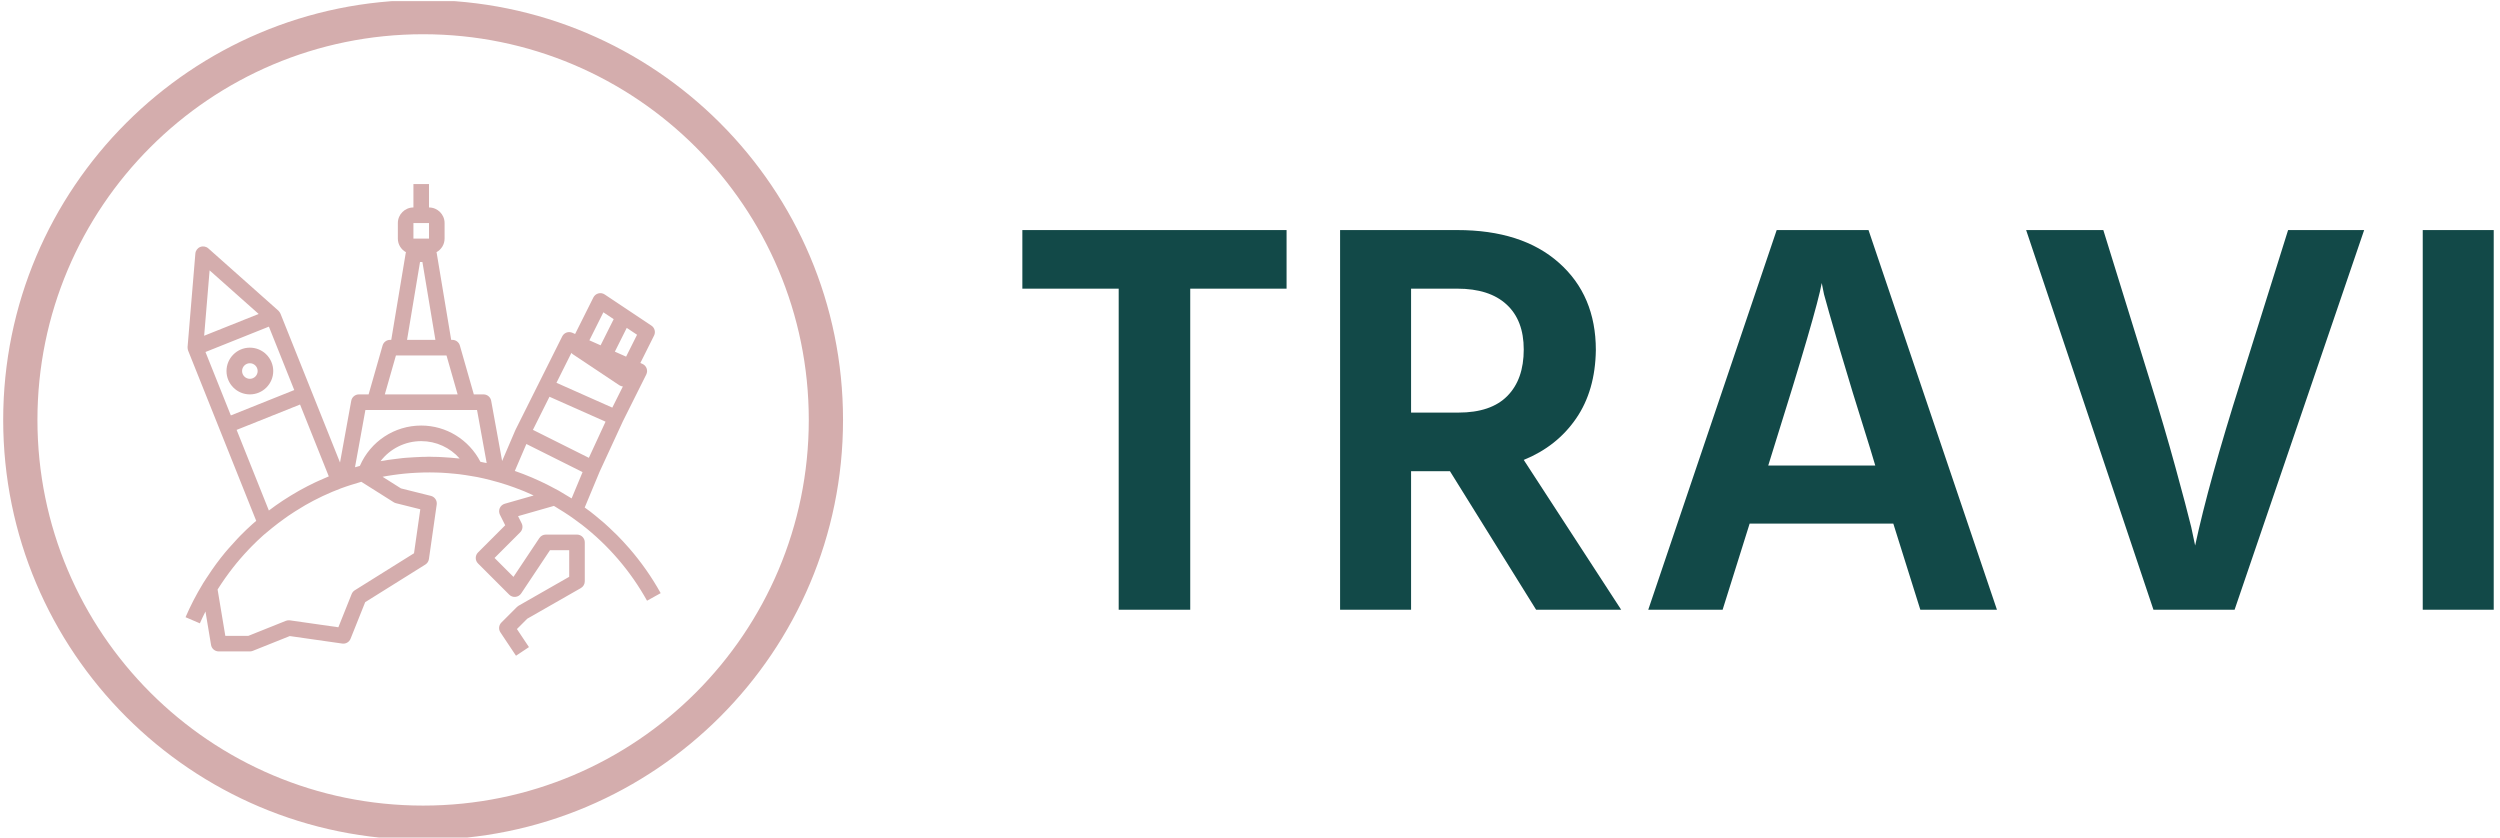 <svg xmlns="http://www.w3.org/2000/svg" version="1.1" xmlns:xlink="http://www.w3.org/1999/xlink" xmlns:svgjs="http://svgjs.dev/svgjs" width="1000" height="335" viewBox="0 0 1000 335"><g transform="matrix(1,0,0,1,-0.606,0.466)"><svg viewBox="0 0 396 133" data-background-color="#ffffff" preserveAspectRatio="xMidYMid meet" height="335" width="1000" xmlns="http://www.w3.org/2000/svg" xmlns:xlink="http://www.w3.org/1999/xlink"><g id="tight-bounds" transform="matrix(1,0,0,1,0.24,-0.185)"><svg viewBox="0 0 395.52 133.37" height="133.37" width="395.52"><g><svg viewBox="0 0 669.447 225.739" height="133.37" width="395.52"><g transform="matrix(1,0,0,1,273.927,61.84)"><svg viewBox="0 0 395.52 102.06" height="102.06" width="395.52"><g><svg viewBox="0 0 395.52 102.06" height="102.06" width="395.52"><g><svg viewBox="0 0 395.52 102.06" height="102.06" width="395.52"><g transform="matrix(1,0,0,1,0,0)"><svg width="395.52" viewBox="1.3 -33.7 130.59 33.7" height="102.06" data-palette-color="#124948"><g class="undefined-text-0" data-fill-palette-color="primary" id="text-0"><path d="M1.3-33.7L24.75-33.7 24.75-28.5 16.2-28.5 16.2 0 9.85 0 9.85-28.5 1.3-28.5 1.3-33.7ZM39.9-28.5L35.8-28.5 35.8-17.5 40-17.5Q42.9-17.5 44.35-18.98 45.8-20.45 45.8-23.1L45.8-23.1Q45.8-25.7 44.27-27.1 42.75-28.5 39.9-28.5L39.9-28.5ZM54.45 0L46.9 0 39.25-12.3 35.8-12.3 35.8 0 29.5 0 29.5-33.7 39.9-33.7Q45.65-33.7 48.92-30.8 52.2-27.9 52.2-23.05L52.2-23.05Q52.15-19.45 50.45-16.98 48.75-14.5 45.8-13.3L45.8-13.3 54.45 0ZM67.95-14.25L67.5-12.8 77-12.8 76.55-14.3Q74.85-19.7 73.77-23.38 72.7-27.05 72.45-28L72.45-28 72.25-29Q71.8-26.5 67.95-14.25L67.95-14.25ZM87.8 0L81 0 78.6-7.65 65.85-7.65 63.45 0 56.85 0 68.25-33.7 76.4-33.7 87.8 0ZM113.64-33.7L120.39-33.7 108.89 0 101.69 0 90.39-33.7 97.24-33.7 101.39-20.3Q102.64-16.3 103.64-12.65 104.64-9 105.04-7.35L105.04-7.35 105.39-5.7Q106.59-11.3 109.44-20.3L109.44-20.3 113.64-33.7ZM131.89 0L125.59 0 125.59-33.7 131.89-33.7 131.89 0Z" fill="#124948" data-fill-palette-color="primary"></path></g></svg></g></svg></g></svg></g></svg></g><g><svg viewBox="0 0 225.739 225.739" height="225.739" width="225.739"><g><svg></svg></g><g id="icon-0"><svg viewBox="0 0 225.739 225.739" height="225.739" width="225.739"><g><path d="M0 112.87c0-62.336 50.533-112.87 112.87-112.87 62.336 0 112.87 50.533 112.869 112.87 0 62.336-50.533 112.87-112.869 112.869-62.336 0-112.87-50.533-112.87-112.869zM112.87 216.535c57.253 0 103.666-46.413 103.665-103.665 0-57.253-46.413-103.666-103.665-103.666-57.253 0-103.666 46.413-103.666 103.666 0 57.253 46.413 103.666 103.666 103.665z" data-fill-palette-color="accent" fill="#d4adad" stroke="transparent"></path></g><g transform="matrix(1,0,0,1,49.014,49.484)"><svg viewBox="0 0 127.712 126.772" height="126.772" width="127.712"><g><svg xmlns="http://www.w3.org/2000/svg" xmlns:xlink="http://www.w3.org/1999/xlink" version="1.1" x="0" y="0" viewBox="1.742 2 61.003 60.554" style="enable-background:new 0 0 64 64;" xml:space="preserve" height="126.772" width="127.712" class="icon-gn-0" data-fill-palette-color="accent" id="gn-0"><path d="M10.312 45.669c-0.524 0.47-1.033 0.957-1.527 1.46-0.144 0.146-0.283 0.297-0.425 0.446-0.362 0.382-0.716 0.773-1.062 1.173-0.15 0.174-0.304 0.344-0.451 0.52-0.407 0.491-0.8 0.997-1.181 1.513-0.173 0.234-0.34 0.474-0.508 0.713-0.268 0.382-0.527 0.772-0.781 1.167-0.134 0.209-0.273 0.414-0.403 0.627C3.968 53.3 3.961 53.31 3.954 53.322c-0.003 0.004-0.003 0.01-0.005 0.014-0.825 1.358-1.568 2.78-2.207 4.27l1.838 0.788c0.222-0.518 0.473-1.018 0.72-1.52l0.715 4.291C5.094 61.646 5.511 62 6 62h4c0.127 0 0.253-0.024 0.372-0.071l4.751-1.901 6.735 0.962c0.459 0.068 0.899-0.19 1.07-0.618l1.878-4.697 7.723-4.827c0.25-0.156 0.418-0.415 0.46-0.707l1-7c0.073-0.507-0.25-0.987-0.747-1.112l-3.845-0.961-2.361-1.49c0.164-0.031 0.328-0.064 0.493-0.092 0.528-0.091 1.057-0.167 1.589-0.232 0.257-0.031 0.515-0.061 0.774-0.086 0.525-0.051 1.052-0.087 1.579-0.112 0.273-0.013 0.547-0.024 0.822-0.03 0.546-0.012 1.092-0.01 1.639 0.005 0.202 0.006 0.404 0.011 0.606 0.021 0.014 0.001 0.029 0.001 0.043 0.002 0.558 0.027 1.116 0.074 1.673 0.13 0.215 0.022 0.43 0.039 0.644 0.066 0.553 0.067 1.103 0.157 1.653 0.253 0.217 0.038 0.437 0.068 0.653 0.111 0.57 0.112 1.135 0.25 1.7 0.393 0.724 0.185 1.44 0.393 2.147 0.627 0.31 0.103 0.618 0.211 0.925 0.323 0.407 0.149 0.812 0.302 1.213 0.467 0.308 0.127 0.611 0.264 0.914 0.401 0.111 0.05 0.221 0.103 0.332 0.154l-3.709 1.06c-0.286 0.082-0.521 0.287-0.641 0.559-0.12 0.272-0.112 0.584 0.021 0.85l0.678 1.355-3.49 3.49c-0.391 0.391-0.391 1.023 0 1.414l4 4c0.212 0.212 0.503 0.321 0.806 0.288 0.298-0.029 0.567-0.191 0.733-0.44L48.535 49H51v3.419l-6.496 3.712c-0.077 0.044-0.148 0.098-0.211 0.161l-2 2c-0.337 0.337-0.39 0.865-0.125 1.262l2 3 1.664-1.109-1.545-2.318 1.326-1.326 6.884-3.934C52.808 53.69 53 53.359 53 53v-5c0-0.552-0.448-1-1-1h-4c-0.334 0-0.646 0.167-0.832 0.445l-3.323 4.985L41.414 50l3.293-3.293c0.304-0.304 0.38-0.769 0.188-1.154l-0.461-0.922 4.597-1.313c0.039 0.023 0.08 0.042 0.119 0.065 0.153 0.09 0.298 0.19 0.45 0.282 0.486 0.296 0.97 0.597 1.442 0.919 0.431 0.295 0.851 0.603 1.266 0.917 0.111 0.084 0.226 0.16 0.336 0.245 3.397 2.643 6.239 5.949 8.346 9.739l0.004-0.002c0.001 0.002 0.002 0.003 0.003 0.005l1.748-0.971c-1.154-2.078-2.512-4.001-4.033-5.758-0.028-0.032-0.059-0.062-0.087-0.095-0.476-0.545-0.965-1.075-1.473-1.586-0.108-0.109-0.223-0.21-0.332-0.318-0.435-0.426-0.874-0.847-1.33-1.248-0.173-0.152-0.354-0.295-0.53-0.444-0.404-0.342-0.809-0.682-1.228-1.004-0.228-0.175-0.465-0.339-0.697-0.509-0.015-0.011-0.029-0.021-0.044-0.032l1.922-4.614 2.99-6.478 2.992-5.984c0.122-0.244 0.139-0.528 0.047-0.785-0.092-0.257-0.286-0.465-0.535-0.576l-0.271-0.12 1.759-3.519c0.226-0.451 0.08-1-0.34-1.279l-3-2-3-2c-0.239-0.16-0.536-0.209-0.812-0.134-0.277 0.073-0.509 0.263-0.638 0.519l-2.345 4.691-0.354-0.157c-0.491-0.218-1.062-0.012-1.301 0.466l-3 6-3 6c-0.005 0.01-0.004 0.02-0.008 0.03-0.004 0.009-0.013 0.015-0.016 0.023l-1.691 3.947-1.406-7.731C40.897 29.346 40.483 29 40 29h-1.246l-1.793-6.275C36.839 22.296 36.446 22 36 22h-0.153l-1.861-11.165c-0.005-0.032-0.023-0.058-0.032-0.089C34.574 10.406 35 9.756 35 9V7c0-1.103-0.897-2-2-2V2h-2v3c-1.103 0-2 0.897-2 2v2c0 0.756 0.426 1.406 1.045 1.747-0.008 0.031-0.026 0.057-0.032 0.089L28.153 22H28c-0.446 0-0.839 0.296-0.961 0.725L25.246 29H24c-0.483 0-0.897 0.346-0.984 0.821l-1.441 7.924-3.647-9.117-4-10c-0.005-0.013-0.017-0.022-0.023-0.035-0.042-0.094-0.099-0.179-0.168-0.257-0.016-0.018-0.03-0.037-0.047-0.054-0.01-0.009-0.016-0.021-0.026-0.03l-9-8c-0.283-0.251-0.683-0.321-1.036-0.181-0.352 0.141-0.594 0.468-0.625 0.846l-1 12c-0.001 0.013 0.002 0.026 0.002 0.039-0.001 0.024 0.003 0.048 0.003 0.072 0.003 0.104 0.021 0.206 0.055 0.302 0.005 0.014 0.002 0.028 0.008 0.041l4 10 4.744 11.861c-0.075 0.065-0.15 0.129-0.225 0.195C10.498 45.508 10.404 45.587 10.312 45.669zM26.78 37.57C28.007 35.972 29.922 35 32 35c1.921 0 3.708 0.837 4.937 2.233-0.098-0.011-0.195-0.013-0.292-0.023-0.284-0.03-0.567-0.059-0.852-0.082-0.35-0.029-0.702-0.051-1.054-0.069-0.185-0.01-0.371-0.024-0.555-0.03-0.196-0.007-0.392-0.005-0.588-0.008C33.397 37.017 33.2 37 33 37c-0.191 0-0.379 0.018-0.57 0.021-0.088 0.002-0.177-0.002-0.265 0-0.348 0.008-0.694 0.029-1.041 0.048-0.352 0.019-0.704 0.038-1.055 0.068-0.158 0.014-0.316 0.026-0.474 0.042-0.326 0.033-0.651 0.078-0.976 0.12-0.29 0.037-0.581 0.068-0.87 0.113-0.157 0.024-0.313 0.057-0.47 0.084C27.114 37.524 26.946 37.539 26.78 37.57zM28.757 42.97l3.125 0.781-0.807 5.647-7.605 4.753c-0.18 0.113-0.32 0.28-0.399 0.477l-1.708 4.271-6.222-0.889c-0.175-0.025-0.351-0.004-0.513 0.061L9.808 60h-2.96l-0.992-5.952c0.011-0.017 0.022-0.033 0.033-0.05 0.308-0.491 0.632-0.97 0.964-1.441 0.158-0.224 0.319-0.445 0.482-0.664 0.312-0.42 0.633-0.832 0.964-1.235 0.152-0.185 0.308-0.367 0.464-0.549 0.347-0.403 0.704-0.798 1.07-1.182 0.133-0.14 0.266-0.281 0.402-0.418 0.464-0.47 0.94-0.928 1.431-1.368 0.071-0.063 0.144-0.124 0.215-0.186 0.326-0.286 0.666-0.556 1.003-0.829 0.507-0.41 1.026-0.801 1.555-1.178 0.172-0.123 0.342-0.249 0.517-0.368 0.553-0.378 1.12-0.733 1.694-1.075 0.152-0.09 0.299-0.187 0.452-0.275 0.707-0.405 1.428-0.784 2.166-1.134 0.055-0.026 0.111-0.052 0.167-0.078 0.741-0.347 1.496-0.666 2.265-0.956 0.405-0.153 0.819-0.286 1.231-0.422 0.456-0.151 0.916-0.289 1.378-0.419l4.159 2.625C28.556 42.902 28.654 42.944 28.757 42.97zM44.018 38.829l1.483-3.46 7.216 3.608-1.407 3.378c-0.215-0.138-0.437-0.26-0.654-0.392-0.219-0.133-0.438-0.267-0.66-0.396-0.088-0.051-0.173-0.106-0.261-0.156-0.025-0.014-0.048-0.031-0.073-0.045-0.001 0-0.002 0-0.003-0.001-0.346-0.195-0.699-0.373-1.051-0.555-0.152-0.079-0.302-0.161-0.456-0.238-0.585-0.292-1.178-0.566-1.778-0.824-0.05-0.022-0.1-0.046-0.15-0.067C45.498 39.374 44.765 39.085 44.018 38.829zM58.306 24.153l-1.443-0.641 1.525-3.051 1.323 0.882L58.306 24.153zM55.388 18.46l1.323 0.882-1.678 3.356-1.443-0.641L55.388 18.46zM51.282 23.673c0.052 0.055 0.098 0.115 0.164 0.159l3 2 3 2c0.134 0.09 0.288 0.134 0.445 0.152l-1.357 2.714-2.39-1.062-4.78-2.125L51.282 23.673zM48.467 29.302l1.2 0.533 6 2.667-2.143 4.642-7.183-3.591L48.467 29.302zM31 7h2l0.001 2H31V7zM31.847 12h0.306l1.667 10h-3.639L31.847 12zM28.754 24H29h6 0.246l1.429 5h-9.349L28.754 24zM24.834 31H26h12 1.166l1.239 6.816c-0.102-0.023-0.206-0.037-0.308-0.058-0.165-0.035-0.33-0.071-0.496-0.104C38.134 34.817 35.22 33 32 33c-3.429 0-6.517 2.033-7.877 5.179-0.14 0.038-0.277 0.083-0.416 0.122-0.07 0.02-0.14 0.034-0.21 0.054L24.834 31zM19.981 39.592c-0.398 0.164-0.791 0.337-1.181 0.516-0.133 0.061-0.267 0.12-0.4 0.183-0.668 0.317-1.325 0.654-1.969 1.012-0.07 0.039-0.137 0.08-0.207 0.119-0.016 0.009-0.032 0.019-0.049 0.028-0.027 0.015-0.053 0.031-0.079 0.046-0.571 0.326-1.131 0.669-1.681 1.027-0.069 0.045-0.14 0.089-0.209 0.134-0.602 0.399-1.191 0.815-1.766 1.252L8.3 33.557l8.143-3.257 3.69 9.224C20.081 39.545 20.032 39.571 19.981 39.592zM4.3 23.557l8.143-3.257 3.257 8.142L7.557 31.7 4.3 23.557zM4.831 13.076l6.296 5.596L4.131 21.47 4.831 13.076z" fill="#d4adad" data-fill-palette-color="accent"></path><path d="M10 23c-1.654 0-3 1.346-3 3s1.346 3 3 3 3-1.346 3-3S11.654 23 10 23zM10 27c-0.551 0-1-0.449-1-1s0.449-1 1-1 1 0.449 1 1S10.551 27 10 27z" fill="#d4adad" data-fill-palette-color="accent"></path></svg></g></svg></g></svg></g></svg></g></svg></g><defs></defs></svg><rect width="395.52" height="133.37" fill="none" stroke="none" visibility="hidden"></rect></g></svg></g></svg>